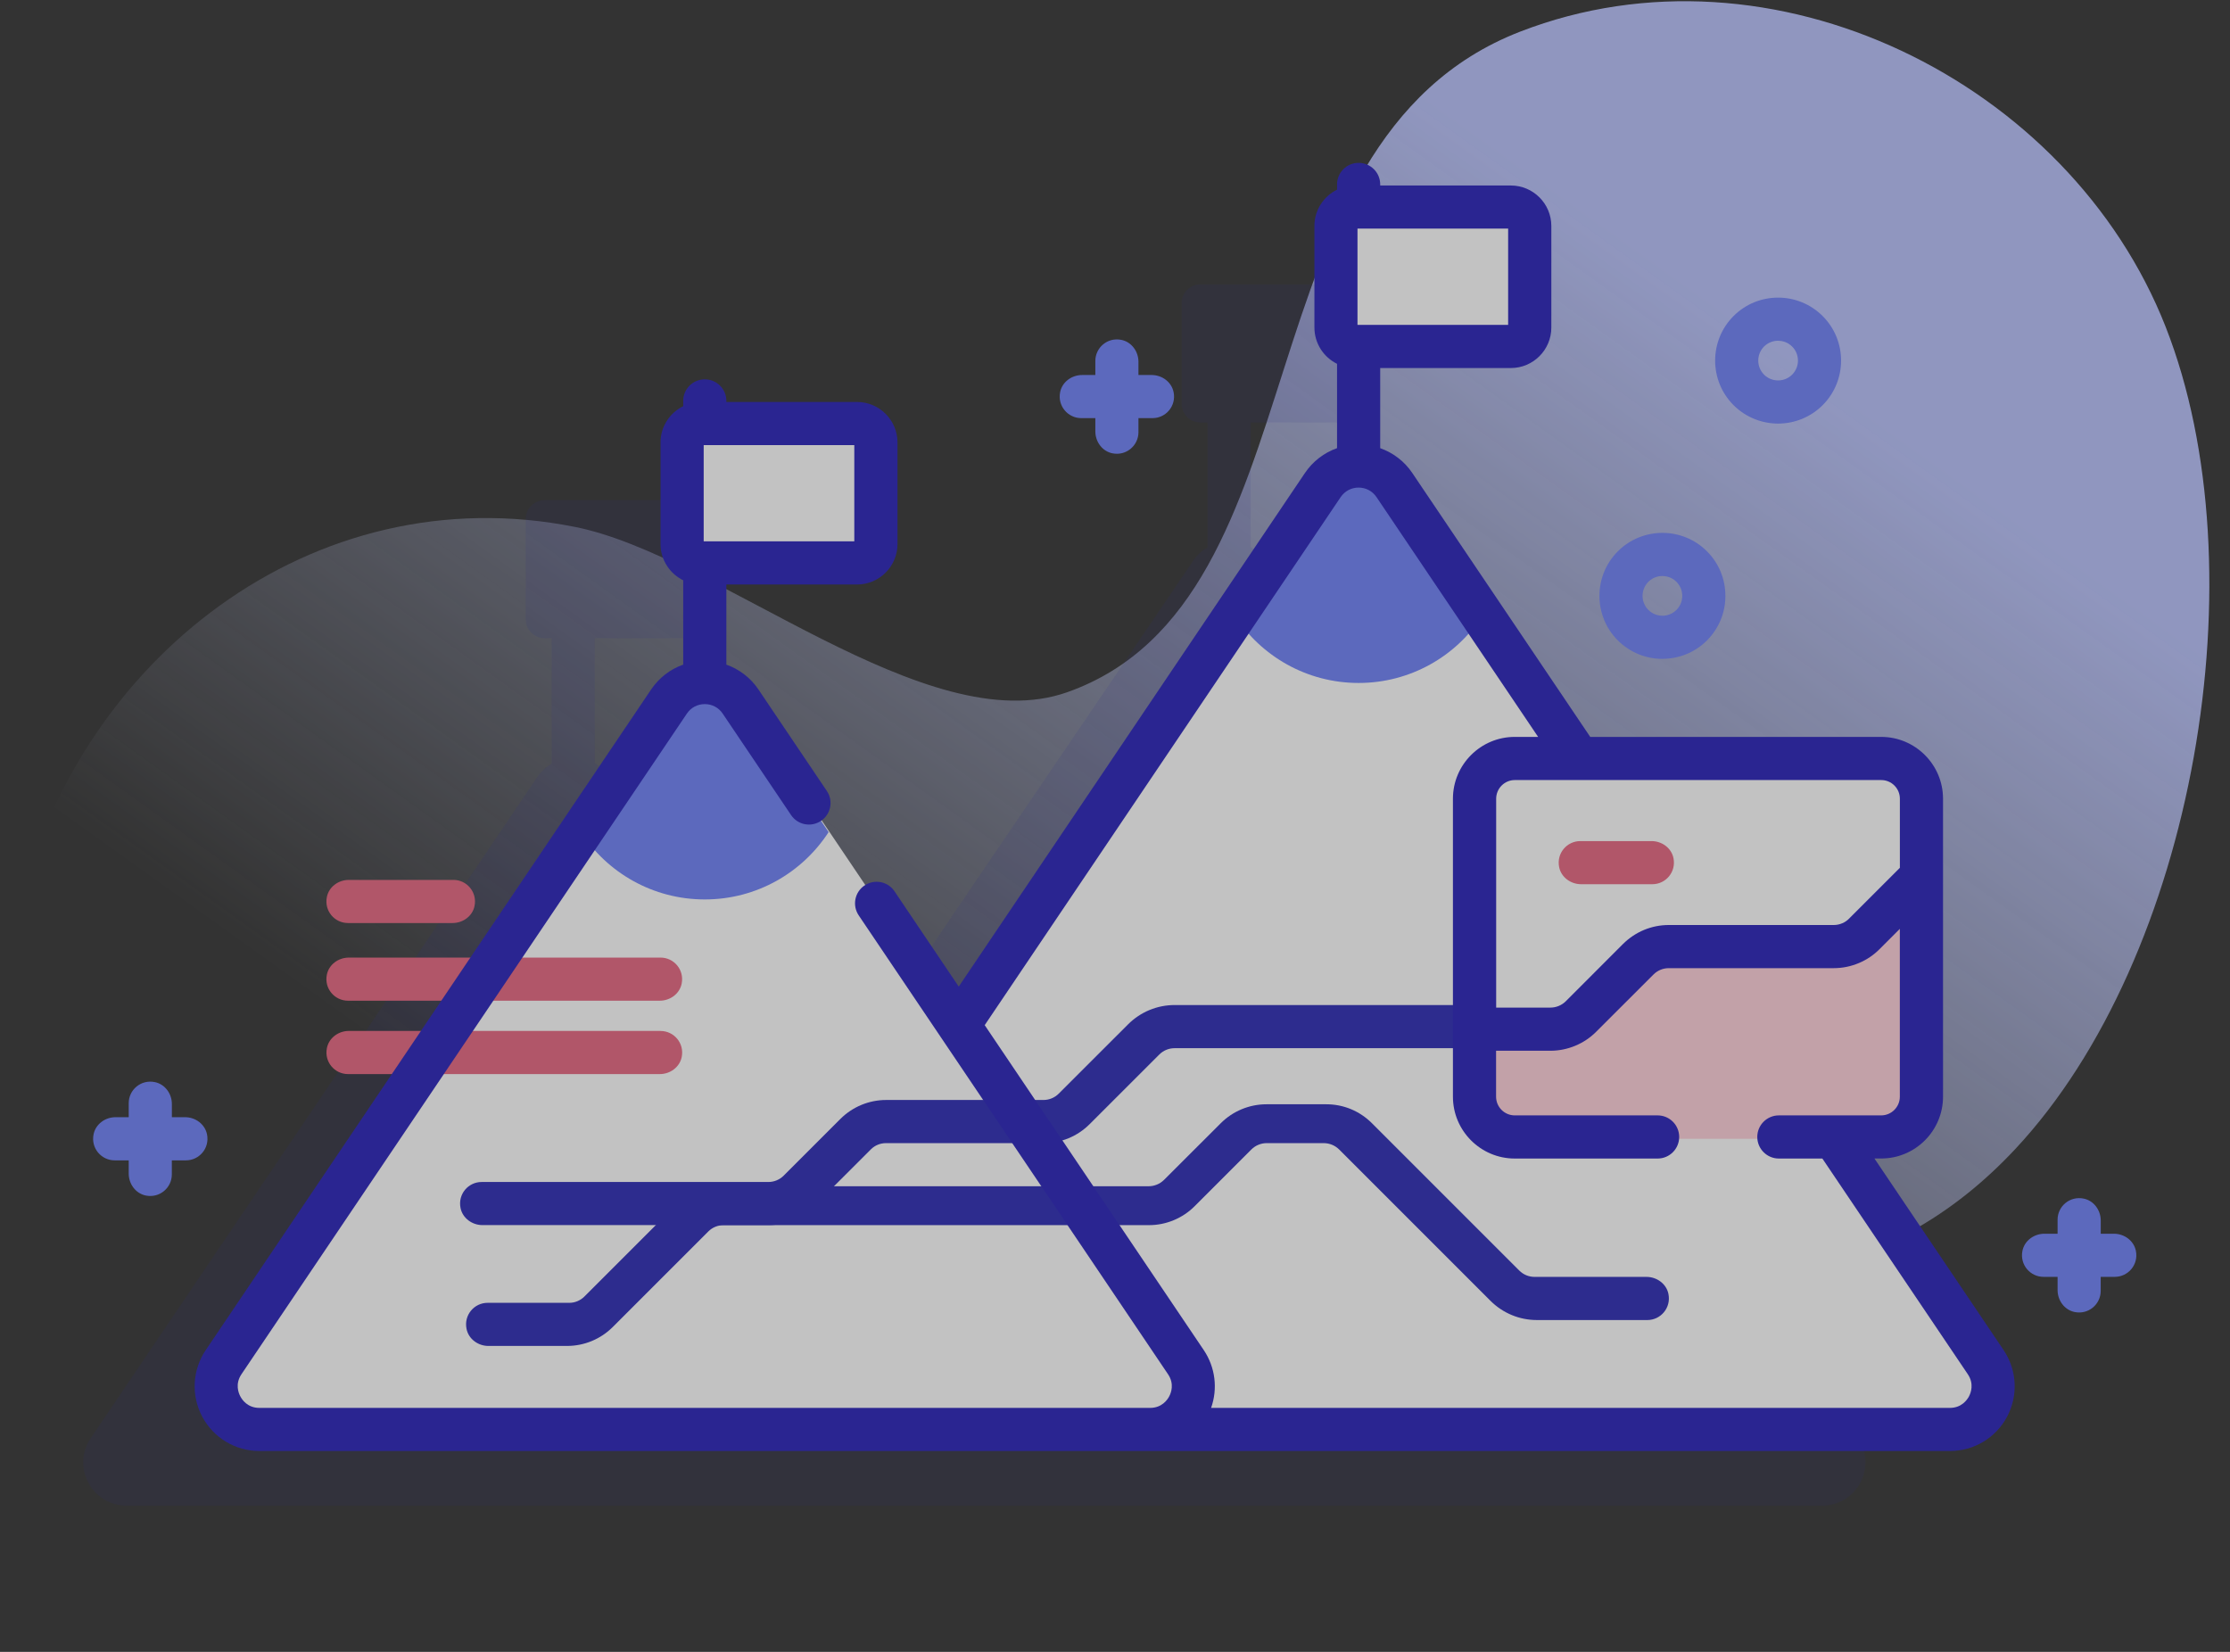 <svg xmlns="http://www.w3.org/2000/svg" width="54" height="40" viewBox="0 0 54 40">
    <rect x="0" y="0" width="54" height="40" fill="#333333" stroke="none"/>
    <defs>
        <linearGradient id="enj6v351xa" x1="29.744%" x2="77.596%" y1="73.662%" y2="23.091%">
            <stop offset="0%" stop-color="#D2DBFC" stop-opacity="0"/>
            <stop offset="100%" stop-color="#B8C1FB"/>
        </linearGradient>
    </defs>
    <g fill="none" fill-rule="evenodd" opacity=".7">
        <g fill-rule="nonzero">
            <g>
                <g>
                    <path fill="url(#enj6v351xa)" d="M52.442 7.915c-2.336-5.944-9.533-9.509-15.628-7.15-6.957 2.693-4.65 13.759-10.97 15.997-3.413 1.208-8.46-3.307-11.908-4-6.356-1.275-12.11 3.21-13.526 9.42-1.445 6.334.873 14.796 7.834 16.516 8.291 2.048 12.61-5.406 19.566-7.546 7.138-2.196 15.074 2.991 20.983-3.32 4.366-4.663 5.962-14.03 3.649-19.917z" transform="translate(-103 -283) translate(103 283)"/>
                    <path fill="#2B2AB5" d="M44.992 34.828L30.63 13.568c-.093-.139-.213-.245-.345-.32V10.23h2.574c.252 0 .457-.205.457-.457v-2.43c0-.252-.205-.457-.457-.457H29.07c-.252 0-.457.205-.457.457v2.43c0 .252.205.457.457.457h.17v3.026c-.132.076-.25.18-.344.319L20.049 26.61l-5.301-7.81c-.094-.138-.213-.243-.346-.319v-3.026h2.574c.252 0 .457-.204.457-.457v-2.43c0-.252-.205-.456-.457-.456h-3.788c-.253 0-.457.204-.457.457v2.43c0 .252.204.456.457.456h.17v3.04c-.133.076-.252.181-.346.32L2.196 34.828c-.468.694.03 1.63.87 1.63h41.056c.84 0 1.338-.936.87-1.63z" opacity=".11" transform="translate(-103 -283) translate(103 283)"/>
                    <path fill="#FFF" d="M47.218 34.577H18.58c-.837 0-1.335-.935-.866-1.629l14.318-21.24c.414-.614 1.319-.614 1.733 0l9.81 14.553 2.07 3.069 2.44 3.618c.466.694-.03 1.63-.868 1.63z" transform="translate(-103 -283) translate(103 283)"/>
                    <path fill="#6E80F8" d="M35.897 14.908c-.636.981-1.742 1.63-2.998 1.63-1.256 0-2.361-.649-2.998-1.63l2.132-3.163c.414-.614 1.319-.614 1.733 0l2.131 3.163z" transform="translate(-103 -283) translate(103 283)"/>
                    <path fill="#FFF" d="M36.62 8.35h-3.788c-.252 0-.457-.205-.457-.457v-2.43c0-.252.205-.457.457-.457h3.788c.253 0 .457.205.457.457v2.43c0 .252-.204.457-.457.457zM27.851 34.577H6.282c-.838 0-1.334-.935-.867-1.629l10.784-15.997c.415-.615 1.32-.615 1.734 0l10.785 15.997c.467.694-.03 1.63-.867 1.63z" transform="translate(-103 -283) translate(103 283)"/>
                    <path fill="#6E80F8" d="M20.065 20.15c-.637.981-1.742 1.63-2.998 1.63-1.258 0-2.364-.649-3-1.63l2.132-3.163c.415-.614 1.32-.614 1.734 0l2.132 3.163z" transform="translate(-103 -283) translate(103 283)"/>
                    <path fill="#FFF" d="M20.737 13.574h-3.788c-.252 0-.457-.204-.457-.456v-2.43c0-.253.205-.457.457-.457h3.789c.252 0 .456.204.456.457v2.434c0 .25-.204.452-.457.452zM46.586 19.356v7.246c0 .538-.436.974-.975.974h-8.917c-.539 0-.975-.436-.975-.974v-7.246c0-.538.436-.975.975-.975h8.917c.539 0 .975.437.975.975z" transform="translate(-103 -283) translate(103 283)"/>
                    <path fill="#E76580" d="M40.012 21.411h-1.726c-.25 0-.482-.168-.531-.414-.067-.336.188-.63.512-.63h1.726c.25 0 .482.168.531.414.067.336-.188.63-.512.63z" transform="translate(-103 -283) translate(103 283)"/>
                    <g>
                        <path fill="#FFD0DA" d="M44.392 14.195v5.301c0 .538-.437.975-.975.975h-8.918c-.538 0-.974-.437-.974-.975v-1.637h1.846c.278 0 .546-.11.742-.304l1.393-1.378c.198-.194.464-.304.743-.304h4.01c.143 0 .283-.029.412-.083.123-.051.235-.125.33-.22l1.39-1.375z" transform="translate(-103 -283) translate(103 283) translate(2.194 7.105)"/>
                        <path fill="#6E80F8" d="M38.062 8.85c-.391 0-.782-.15-1.08-.447-.594-.595-.594-1.563 0-2.158.596-.595 1.564-.595 2.159 0 .288.288.446.672.446 1.08 0 .407-.158.79-.446 1.078-.298.298-.689.446-1.08.446zm0-2.007c-.123 0-.247.047-.34.141-.188.188-.188.493 0 .68.187.188.492.188.68 0 .09-.09.14-.211.14-.34 0-.128-.05-.249-.14-.34-.094-.094-.217-.14-.34-.14zM40.863 3.152c-.39 0-.781-.149-1.079-.446-.594-.595-.594-1.563 0-2.158.595-.595 1.563-.595 2.158 0s.595 1.563 0 2.158c-.297.297-.688.446-1.079.446zm0-2.006c-.123 0-.246.047-.34.14-.187.188-.187.493 0 .681.188.187.493.187.68 0 .188-.188.188-.493 0-.68-.093-.094-.216-.14-.34-.14zM25.694 1.976h-.32v-.32c0-.251-.168-.482-.414-.531-.336-.068-.63.187-.63.511v.34h-.32c-.252 0-.483.168-.532.414-.067.336.188.63.512.63h.34v.32c0 .252.167.483.414.532.335.067.63-.188.63-.512v-.34h.34c.324 0 .579-.294.511-.63-.05-.246-.28-.414-.531-.414zM2.288 19.948h-.32v-.32c0-.25-.168-.481-.414-.53-.336-.068-.631.187-.631.51v.34h-.32c-.251 0-.482.169-.531.415-.068.336.188.63.511.63h.34v.32c0 .251.168.482.414.532.336.067.63-.188.63-.512v-.34h.34c.324 0 .58-.294.512-.63-.05-.246-.28-.415-.531-.415zM48.996 22.77h-.32v-.32c0-.251-.168-.482-.414-.531-.336-.068-.631.187-.631.511v.34h-.32c-.251 0-.482.168-.531.414-.068.336.188.63.511.63h.34v.32c0 .252.168.482.414.532.336.067.63-.188.63-.512v-.34h.34c.324 0 .58-.294.512-.63-.05-.246-.28-.414-.531-.414z" transform="translate(-103 -283) translate(103 283) translate(2.194 7.105)"/>
                    </g>
                    <path fill="#2B2AB5" d="M13.72 32.592h-1.893c-.25 0-.481-.168-.53-.414-.068-.336.187-.63.51-.63h1.98c.135 0 .267-.056.363-.151l2.212-2.212c.294-.294.692-.46 1.108-.46h10.343c.14 0 .276-.056.374-.154L29.56 27.2c.293-.294.692-.46 1.108-.46h1.45c.416 0 .807.163 1.102.457l3.57 3.57c.098.098.23.153.369.153h2.712c.25 0 .482.168.531.414.067.336-.188.631-.512.631H37.22c-.427 0-.828-.166-1.13-.468l-3.66-3.66c-.1-.1-.234-.156-.377-.156h-1.38c-.138 0-.271.055-.37.153l-1.373 1.373c-.293.294-.692.46-1.108.46h-10.3c-.138 0-.271.054-.369.152l-2.314 2.314c-.294.294-.692.459-1.108.459h-.012z" transform="translate(-103 -283) translate(103 283)"/>
                    <path fill="#2B2AB5" d="M35.196 24.337v1.045h-6.755c-.138 0-.27.055-.368.153l-1.688 1.687c-.294.294-.692.459-1.107.459h-3.825c-.138 0-.268.054-.366.152l-1.378 1.378c-.294.293-.685.455-1.1.455h-6.926c-.25 0-.482-.168-.531-.414-.068-.336.187-.63.511-.63h6.944c.139 0 .272-.056.37-.154l1.372-1.372c.295-.295.694-.46 1.11-.46h3.81c.138 0 .27-.055.368-.153l1.678-1.677c.303-.302.704-.469 1.132-.469h6.75z" transform="translate(-103 -283) translate(103 283)"/>
                    <path fill="#E76580" d="M10.98 21.307H8.446c-.251 0-.482.168-.531.414-.068.336.187.63.511.63h2.534c.251 0 .482-.167.531-.413.068-.336-.187-.631-.511-.631z" transform="translate(-103 -283) translate(103 283)"/>
                    <g fill="#E76580">
                        <path d="M8.158.095H.61C.358.095.127.263.078.509c-.068.336.188.63.511.63h7.55c.251 0 .482-.167.531-.414.067-.336-.188-.63-.512-.63zM8.158 1.871H.61c-.251 0-.482.168-.531.415-.068.336.188.63.511.63h7.55c.251 0 .482-.168.531-.414.067-.336-.188-.63-.512-.63z" transform="translate(-103 -283) translate(103 283) translate(7.837 23.093)"/>
                    </g>
                </g>
                <path fill="#2720B9" d="M48.518 32.693l-3.128-4.64h.164c.825 0 1.497-.671 1.497-1.497v-7.215c0-.825-.672-1.497-1.497-1.497h-7.046l-4.309-6.391c-.19-.283-.465-.49-.777-.601v-1.94h3.164c.54 0 .98-.44.98-.98v-2.46c0-.54-.44-.98-.98-.98h-3.164v-.026c0-.289-.234-.522-.523-.522-.288 0-.522.233-.522.522v.127c-.324.16-.548.493-.548.878v2.46c0 .386.224.719.548.879v2.042c-.313.11-.586.318-.777.601L23.216 23.89l-1.556-2.308c-.16-.239-.486-.302-.725-.14-.24.16-.302.485-.141.724l7.49 11.111c.159.235.073.454.028.537-.044.084-.178.278-.461.278H6.28c-.283 0-.416-.194-.46-.278-.045-.083-.131-.302.027-.537L16.633 17.28c.099-.147.257-.23.433-.23.177 0 .335.083.434.23l1.656 2.457c.161.239.486.302.725.14.24-.16.303-.485.141-.724l-1.656-2.457c-.19-.283-.465-.491-.777-.602v-1.94h3.164c.54 0 .98-.44.98-.98v-2.46c0-.54-.44-.98-.98-.98h-3.164v-.026c0-.288-.234-.522-.523-.522-.288 0-.522.234-.522.522v.128c-.324.16-.549.493-.549.878v2.46c0 .385.225.718.549.878v2.042c-.313.11-.587.319-.777.602L4.982 32.693c-.325.481-.357 1.1-.084 1.612.273.513.803.831 1.384.831h40.937c.58 0 1.11-.318 1.383-.83.273-.514.24-1.131-.084-1.613zm-27.83-19.584H17.04v-2.33h3.647v2.33zm24.866 5.78c.25 0 .452.203.452.452v1.673l-1.234 1.234c-.045.046-.1.082-.16.108-.067.029-.137.043-.207.043h-3.994c-.417 0-.81.163-1.109.459l-1.388 1.389c-.097.096-.231.152-.369.152H36.23v-5.057c0-.25.203-.453.452-.453h8.873zM36.52 7.866h-3.648v-2.33h3.648v2.33zm-1.337 18.69c0 .826.672 1.498 1.497 1.498h3.46c.288 0 .522-.234.522-.523 0-.288-.234-.522-.522-.522h-3.46c-.25 0-.452-.203-.452-.453v-1.112h1.316c.414 0 .818-.168 1.108-.46l1.387-1.386c.1-.1.232-.154.371-.154h3.994c.211 0 .417-.042.615-.126.188-.08.354-.193.493-.333l.493-.493v4.064c0 .25-.203.453-.452.453h-2.477c-.289 0-.523.234-.523.522 0 .289.234.523.523.523h1.053l3.522 5.223c.158.235.072.454.028.537-.045.084-.178.278-.462.278h-17.89c.165-.465.103-.983-.178-1.4l-5.304-7.868 8.62-12.787c.1-.146.257-.23.434-.23.176 0 .334.084.433.23l3.914 5.807h-.566c-.825 0-1.497.672-1.497 1.497v7.215z" transform="translate(-103 -283) translate(103 283)"/>
            </g>
        </g>
    </g>
</svg>
